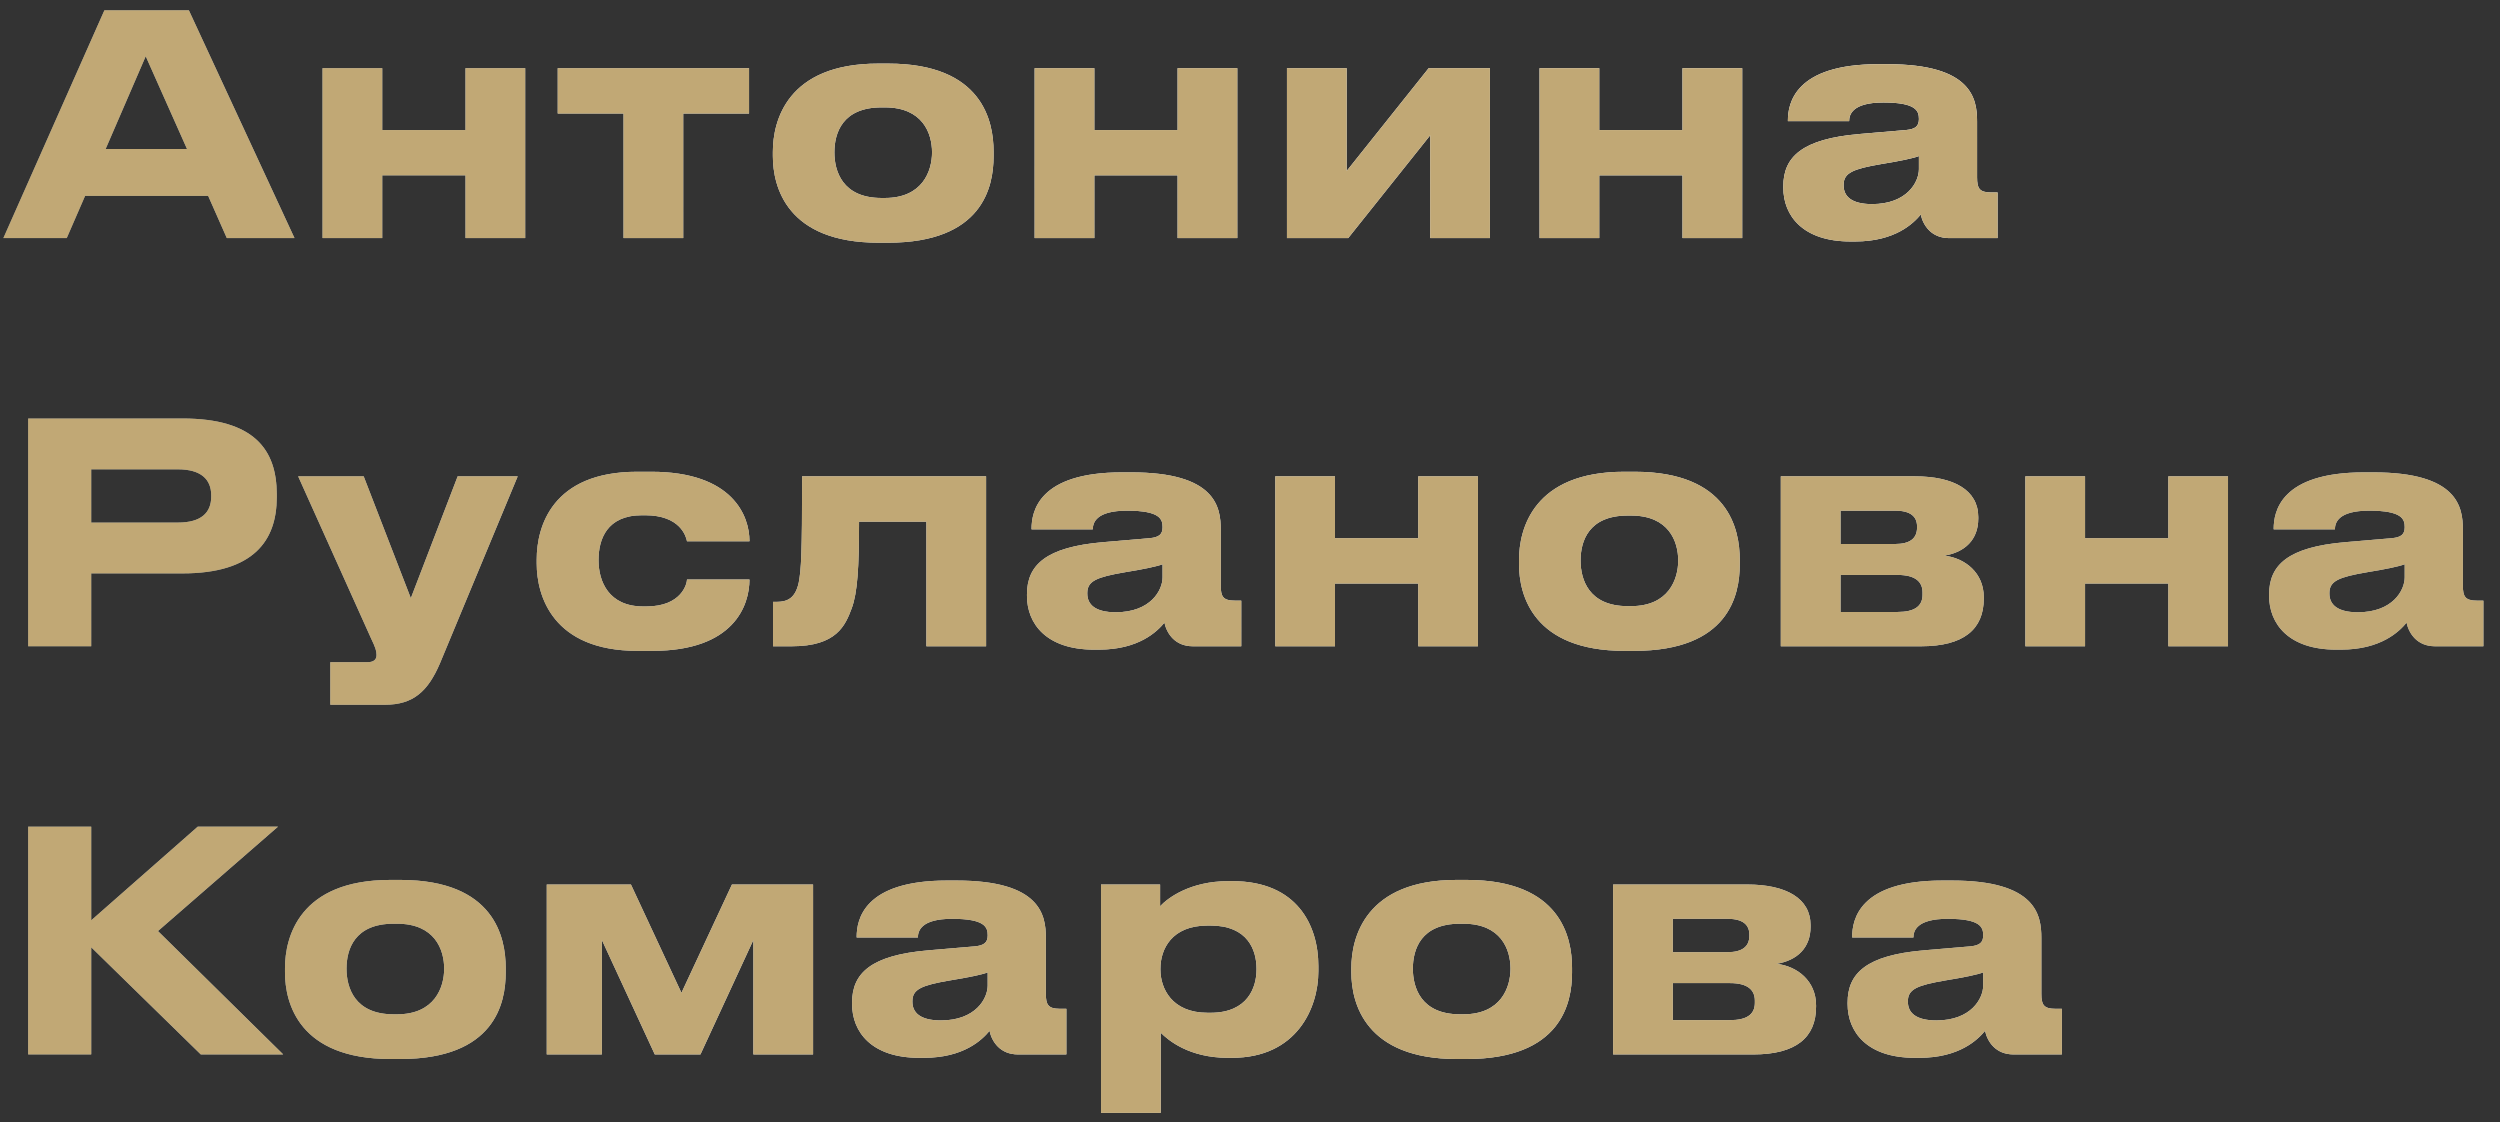 <svg width="147" height="66" viewBox="0 0 147 66" fill="none" xmlns="http://www.w3.org/2000/svg">
<rect x="0" y="0" width="147" height="66" fill="#333333" stroke="none"/>
<path d="M10.998 8.762L8.568 3.308L6.21 8.762H10.998ZM13.338 14L12.24 11.516H5.004L3.924 14H0.198L6.138 0.608H11.106L17.316 14H13.338ZM22.476 14H18.966V4.01H22.476V7.646H27.372V4.01H30.882V14H27.372V10.31H22.476V14ZM36.664 14V6.674H32.794V4.01H44.044V6.674H40.174V14H36.664ZM52.212 14.27H51.654C46.272 14.27 45.444 10.994 45.444 9.176V8.924C45.444 7.124 46.272 3.74 51.636 3.74H52.23C57.774 3.74 58.422 7.142 58.422 8.906V9.194C58.422 10.994 57.774 14.27 52.212 14.27ZM51.834 11.642H52.032C54.246 11.642 54.804 10.058 54.804 8.96C54.804 7.826 54.246 6.314 52.032 6.314H51.834C49.53 6.314 49.062 7.826 49.062 8.96C49.062 10.058 49.53 11.642 51.834 11.642ZM64.347 14H60.837V4.01H64.347V7.646H69.243V4.01H72.753V14H69.243V10.31H64.347V14ZM84.097 7.952L79.273 14H75.673V4.01H79.183V10.058L84.007 4.01H87.607V14H84.097V7.952ZM94.036 14H90.526V4.01H94.036V7.646H98.932V4.01H102.442V14H98.932V10.31H94.036V14ZM110.078 12.002C112.13 12.002 112.832 10.706 112.832 9.95V9.176C112.526 9.302 111.644 9.482 110.636 9.644C108.944 9.932 108.404 10.166 108.404 10.868V10.904C108.404 11.534 108.854 12.002 110.078 12.002ZM112.94 12.614C112.508 13.136 111.428 14.198 109.088 14.198H108.8C106.01 14.198 104.858 12.686 104.858 11.03V10.958C104.858 9.23 105.956 8.168 109.34 7.88L112.076 7.646C112.634 7.592 112.832 7.412 112.832 6.998C112.832 6.53 112.688 6.026 110.744 6.026C108.908 6.026 108.728 6.746 108.728 7.124H105.128V7.088C105.128 6.098 105.524 3.776 110.438 3.776H110.996C115.946 3.776 116.252 5.81 116.252 7.142V10.436C116.252 11.066 116.378 11.318 117.08 11.318H117.458V14H114.614C113.57 14 113.084 13.262 112.94 12.614ZM10.728 33.716H5.364V38H1.656V24.608H10.728C14.958 24.608 16.272 26.462 16.272 29.054V29.252C16.272 31.79 14.904 33.716 10.728 33.716ZM5.364 27.596V30.728H10.458C11.826 30.728 12.42 30.152 12.42 29.198V29.126C12.42 28.19 11.826 27.596 10.458 27.596H5.364ZM19.423 41.438V38.936H21.619C21.961 38.936 22.141 38.792 22.141 38.522V38.504C22.141 38.288 22.087 38.09 21.817 37.532L17.533 28.01H21.385L24.157 35.174L26.911 28.01H30.439L25.867 39.008C25.165 40.646 24.301 41.438 22.645 41.438H19.423ZM40.396 34.076H44.068C44.068 35.588 43.168 38.27 38.362 38.27H37.48C32.494 38.27 31.558 35.03 31.558 33.14V32.888C31.558 30.998 32.44 27.74 37.462 27.74H38.29C43.114 27.74 44.068 30.368 44.068 31.808V31.826H40.396C40.342 31.538 40 30.296 37.93 30.296H37.75C35.68 30.296 35.194 31.718 35.194 32.924V32.942C35.194 34.184 35.788 35.66 37.822 35.66H38.002C40.09 35.66 40.396 34.31 40.396 34.076ZM54.472 38V30.674H50.512C50.512 33.356 50.422 34.85 50.08 35.768C49.702 36.776 49.198 38 46.552 38H45.454V35.39H45.67C46.3 35.39 46.768 35.174 46.966 34.256C47.11 33.482 47.164 32.636 47.164 28.01H57.982V38H54.472ZM65.606 36.002C67.658 36.002 68.36 34.706 68.36 33.95V33.176C68.054 33.302 67.172 33.482 66.164 33.644C64.472 33.932 63.932 34.166 63.932 34.868V34.904C63.932 35.534 64.382 36.002 65.606 36.002ZM68.468 36.614C68.036 37.136 66.956 38.198 64.616 38.198H64.328C61.538 38.198 60.386 36.686 60.386 35.03V34.958C60.386 33.23 61.484 32.168 64.868 31.88L67.604 31.646C68.162 31.592 68.36 31.412 68.36 30.998C68.36 30.53 68.216 30.026 66.272 30.026C64.436 30.026 64.256 30.746 64.256 31.124H60.656V31.088C60.656 30.098 61.052 27.776 65.966 27.776H66.524C71.474 27.776 71.78 29.81 71.78 31.142V34.436C71.78 35.066 71.906 35.318 72.608 35.318H72.986V38H70.142C69.098 38 68.612 37.262 68.468 36.614ZM78.497 38H74.987V28.01H78.497V31.646H83.393V28.01H86.903V38H83.393V34.31H78.497V38ZM96.087 38.27H95.529C90.147 38.27 89.319 34.994 89.319 33.176V32.924C89.319 31.124 90.147 27.74 95.511 27.74H96.105C101.649 27.74 102.297 31.142 102.297 32.906V33.194C102.297 34.994 101.649 38.27 96.087 38.27ZM95.709 35.642H95.907C98.121 35.642 98.679 34.058 98.679 32.96C98.679 31.826 98.121 30.314 95.907 30.314H95.709C93.405 30.314 92.937 31.826 92.937 32.96C92.937 34.058 93.405 35.642 95.709 35.642ZM112.956 38H104.712V28.01H112.596C114.882 28.01 116.322 28.82 116.322 30.404V30.494C116.322 31.736 115.53 32.474 114.324 32.672C115.548 32.816 116.646 33.68 116.646 35.12V35.192C116.646 37.01 115.458 38 112.956 38ZM108.222 31.988H111.444C112.29 31.988 112.722 31.664 112.722 31.034V30.944C112.722 30.368 112.326 30.026 111.444 30.026H108.222V31.988ZM108.222 35.984H111.588C112.524 35.984 113.046 35.678 113.046 34.976V34.832C113.046 34.202 112.614 33.806 111.588 33.806H108.222V35.984ZM122.601 38H119.091V28.01H122.601V31.646H127.497V28.01H131.007V38H127.497V34.31H122.601V38ZM138.643 36.002C140.695 36.002 141.397 34.706 141.397 33.95V33.176C141.091 33.302 140.209 33.482 139.201 33.644C137.509 33.932 136.969 34.166 136.969 34.868V34.904C136.969 35.534 137.419 36.002 138.643 36.002ZM141.505 36.614C141.073 37.136 139.993 38.198 137.653 38.198H137.365C134.575 38.198 133.423 36.686 133.423 35.03V34.958C133.423 33.23 134.521 32.168 137.905 31.88L140.641 31.646C141.199 31.592 141.397 31.412 141.397 30.998C141.397 30.53 141.253 30.026 139.309 30.026C137.473 30.026 137.293 30.746 137.293 31.124H133.693V31.088C133.693 30.098 134.089 27.776 139.003 27.776H139.561C144.511 27.776 144.817 29.81 144.817 31.142V34.436C144.817 35.066 144.943 35.318 145.645 35.318H146.023V38H143.179C142.135 38 141.649 37.262 141.505 36.614ZM11.808 62L5.364 55.7V62H1.656V48.608H5.364V54.116L11.628 48.608H16.344L9.288 54.746L16.65 62H11.808ZM23.525 62.27H22.967C17.585 62.27 16.757 58.994 16.757 57.176V56.924C16.757 55.124 17.585 51.74 22.949 51.74H23.543C29.087 51.74 29.735 55.142 29.735 56.906V57.194C29.735 58.994 29.087 62.27 23.525 62.27ZM23.147 59.642H23.345C25.559 59.642 26.117 58.058 26.117 56.96C26.117 55.826 25.559 54.314 23.345 54.314H23.147C20.843 54.314 20.375 55.826 20.375 56.96C20.375 58.058 20.843 59.642 23.147 59.642ZM35.389 55.268V62H32.149V52.01H37.099L40.069 58.382L43.039 52.01H47.809V62H44.299V55.268L41.185 62H38.503L35.389 55.268ZM55.322 60.002C57.374 60.002 58.076 58.706 58.076 57.95V57.176C57.77 57.302 56.888 57.482 55.88 57.644C54.188 57.932 53.648 58.166 53.648 58.868V58.904C53.648 59.534 54.098 60.002 55.322 60.002ZM58.184 60.614C57.752 61.136 56.672 62.198 54.332 62.198H54.044C51.254 62.198 50.102 60.686 50.102 59.03V58.958C50.102 57.23 51.2 56.168 54.584 55.88L57.32 55.646C57.878 55.592 58.076 55.412 58.076 54.998C58.076 54.53 57.932 54.026 55.988 54.026C54.152 54.026 53.972 54.746 53.972 55.124H50.372V55.088C50.372 54.098 50.768 51.776 55.682 51.776H56.24C61.19 51.776 61.496 53.81 61.496 55.142V58.436C61.496 59.066 61.622 59.318 62.324 59.318H62.702V62H59.858C58.814 62 58.328 61.262 58.184 60.614ZM73.884 57.014V56.96C73.884 55.88 73.38 54.422 71.184 54.422H71.004C68.898 54.422 68.232 55.808 68.232 56.96V57.014C68.232 58.112 68.898 59.552 71.004 59.552H71.184C73.38 59.552 73.884 58.04 73.884 57.014ZM64.74 65.438V52.01H68.214V53.288C68.646 52.82 69.96 51.812 72.228 51.812H72.462C76.278 51.812 77.52 54.422 77.52 56.798V57.104C77.52 59.282 76.242 62.198 72.444 62.198H72.192C69.906 62.198 68.682 61.154 68.25 60.722V65.438H64.74ZM86.226 62.27H85.668C80.286 62.27 79.458 58.994 79.458 57.176V56.924C79.458 55.124 80.286 51.74 85.65 51.74H86.244C91.788 51.74 92.436 55.142 92.436 56.906V57.194C92.436 58.994 91.788 62.27 86.226 62.27ZM85.848 59.642H86.046C88.26 59.642 88.818 58.058 88.818 56.96C88.818 55.826 88.26 54.314 86.046 54.314H85.848C83.544 54.314 83.076 55.826 83.076 56.96C83.076 58.058 83.544 59.642 85.848 59.642ZM103.095 62H94.851V52.01H102.735C105.021 52.01 106.461 52.82 106.461 54.404V54.494C106.461 55.736 105.669 56.474 104.463 56.672C105.687 56.816 106.785 57.68 106.785 59.12V59.192C106.785 61.01 105.597 62 103.095 62ZM98.361 55.988H101.583C102.429 55.988 102.861 55.664 102.861 55.034V54.944C102.861 54.368 102.465 54.026 101.583 54.026H98.361V55.988ZM98.361 59.984H101.727C102.663 59.984 103.185 59.678 103.185 58.976V58.832C103.185 58.202 102.753 57.806 101.727 57.806H98.361V59.984ZM113.858 60.002C115.91 60.002 116.612 58.706 116.612 57.95V57.176C116.306 57.302 115.424 57.482 114.416 57.644C112.724 57.932 112.184 58.166 112.184 58.868V58.904C112.184 59.534 112.634 60.002 113.858 60.002ZM116.72 60.614C116.288 61.136 115.208 62.198 112.868 62.198H112.58C109.79 62.198 108.638 60.686 108.638 59.03V58.958C108.638 57.23 109.736 56.168 113.12 55.88L115.856 55.646C116.414 55.592 116.612 55.412 116.612 54.998C116.612 54.53 116.468 54.026 114.524 54.026C112.688 54.026 112.508 54.746 112.508 55.124H108.908V55.088C108.908 54.098 109.304 51.776 114.218 51.776H114.776C119.726 51.776 120.032 53.81 120.032 55.142V58.436C120.032 59.066 120.158 59.318 120.86 59.318H121.238V62H118.394C117.35 62 116.864 61.262 116.72 60.614Z" fill="url(#paint0_linear_2018_1457)"/>
<path d="M10.998 8.762L8.568 3.308L6.21 8.762H10.998ZM13.338 14L12.24 11.516H5.004L3.924 14H0.198L6.138 0.608H11.106L17.316 14H13.338ZM22.476 14H18.966V4.01H22.476V7.646H27.372V4.01H30.882V14H27.372V10.31H22.476V14ZM36.664 14V6.674H32.794V4.01H44.044V6.674H40.174V14H36.664ZM52.212 14.27H51.654C46.272 14.27 45.444 10.994 45.444 9.176V8.924C45.444 7.124 46.272 3.74 51.636 3.74H52.23C57.774 3.74 58.422 7.142 58.422 8.906V9.194C58.422 10.994 57.774 14.27 52.212 14.27ZM51.834 11.642H52.032C54.246 11.642 54.804 10.058 54.804 8.96C54.804 7.826 54.246 6.314 52.032 6.314H51.834C49.53 6.314 49.062 7.826 49.062 8.96C49.062 10.058 49.53 11.642 51.834 11.642ZM64.347 14H60.837V4.01H64.347V7.646H69.243V4.01H72.753V14H69.243V10.31H64.347V14ZM84.097 7.952L79.273 14H75.673V4.01H79.183V10.058L84.007 4.01H87.607V14H84.097V7.952ZM94.036 14H90.526V4.01H94.036V7.646H98.932V4.01H102.442V14H98.932V10.31H94.036V14ZM110.078 12.002C112.13 12.002 112.832 10.706 112.832 9.95V9.176C112.526 9.302 111.644 9.482 110.636 9.644C108.944 9.932 108.404 10.166 108.404 10.868V10.904C108.404 11.534 108.854 12.002 110.078 12.002ZM112.94 12.614C112.508 13.136 111.428 14.198 109.088 14.198H108.8C106.01 14.198 104.858 12.686 104.858 11.03V10.958C104.858 9.23 105.956 8.168 109.34 7.88L112.076 7.646C112.634 7.592 112.832 7.412 112.832 6.998C112.832 6.53 112.688 6.026 110.744 6.026C108.908 6.026 108.728 6.746 108.728 7.124H105.128V7.088C105.128 6.098 105.524 3.776 110.438 3.776H110.996C115.946 3.776 116.252 5.81 116.252 7.142V10.436C116.252 11.066 116.378 11.318 117.08 11.318H117.458V14H114.614C113.57 14 113.084 13.262 112.94 12.614ZM10.728 33.716H5.364V38H1.656V24.608H10.728C14.958 24.608 16.272 26.462 16.272 29.054V29.252C16.272 31.79 14.904 33.716 10.728 33.716ZM5.364 27.596V30.728H10.458C11.826 30.728 12.42 30.152 12.42 29.198V29.126C12.42 28.19 11.826 27.596 10.458 27.596H5.364ZM19.423 41.438V38.936H21.619C21.961 38.936 22.141 38.792 22.141 38.522V38.504C22.141 38.288 22.087 38.09 21.817 37.532L17.533 28.01H21.385L24.157 35.174L26.911 28.01H30.439L25.867 39.008C25.165 40.646 24.301 41.438 22.645 41.438H19.423ZM40.396 34.076H44.068C44.068 35.588 43.168 38.27 38.362 38.27H37.48C32.494 38.27 31.558 35.03 31.558 33.14V32.888C31.558 30.998 32.44 27.74 37.462 27.74H38.29C43.114 27.74 44.068 30.368 44.068 31.808V31.826H40.396C40.342 31.538 40 30.296 37.93 30.296H37.75C35.68 30.296 35.194 31.718 35.194 32.924V32.942C35.194 34.184 35.788 35.66 37.822 35.66H38.002C40.09 35.66 40.396 34.31 40.396 34.076ZM54.472 38V30.674H50.512C50.512 33.356 50.422 34.85 50.08 35.768C49.702 36.776 49.198 38 46.552 38H45.454V35.39H45.67C46.3 35.39 46.768 35.174 46.966 34.256C47.11 33.482 47.164 32.636 47.164 28.01H57.982V38H54.472ZM65.606 36.002C67.658 36.002 68.36 34.706 68.36 33.95V33.176C68.054 33.302 67.172 33.482 66.164 33.644C64.472 33.932 63.932 34.166 63.932 34.868V34.904C63.932 35.534 64.382 36.002 65.606 36.002ZM68.468 36.614C68.036 37.136 66.956 38.198 64.616 38.198H64.328C61.538 38.198 60.386 36.686 60.386 35.03V34.958C60.386 33.23 61.484 32.168 64.868 31.88L67.604 31.646C68.162 31.592 68.36 31.412 68.36 30.998C68.36 30.53 68.216 30.026 66.272 30.026C64.436 30.026 64.256 30.746 64.256 31.124H60.656V31.088C60.656 30.098 61.052 27.776 65.966 27.776H66.524C71.474 27.776 71.78 29.81 71.78 31.142V34.436C71.78 35.066 71.906 35.318 72.608 35.318H72.986V38H70.142C69.098 38 68.612 37.262 68.468 36.614ZM78.497 38H74.987V28.01H78.497V31.646H83.393V28.01H86.903V38H83.393V34.31H78.497V38ZM96.087 38.27H95.529C90.147 38.27 89.319 34.994 89.319 33.176V32.924C89.319 31.124 90.147 27.74 95.511 27.74H96.105C101.649 27.74 102.297 31.142 102.297 32.906V33.194C102.297 34.994 101.649 38.27 96.087 38.27ZM95.709 35.642H95.907C98.121 35.642 98.679 34.058 98.679 32.96C98.679 31.826 98.121 30.314 95.907 30.314H95.709C93.405 30.314 92.937 31.826 92.937 32.96C92.937 34.058 93.405 35.642 95.709 35.642ZM112.956 38H104.712V28.01H112.596C114.882 28.01 116.322 28.82 116.322 30.404V30.494C116.322 31.736 115.53 32.474 114.324 32.672C115.548 32.816 116.646 33.68 116.646 35.12V35.192C116.646 37.01 115.458 38 112.956 38ZM108.222 31.988H111.444C112.29 31.988 112.722 31.664 112.722 31.034V30.944C112.722 30.368 112.326 30.026 111.444 30.026H108.222V31.988ZM108.222 35.984H111.588C112.524 35.984 113.046 35.678 113.046 34.976V34.832C113.046 34.202 112.614 33.806 111.588 33.806H108.222V35.984ZM122.601 38H119.091V28.01H122.601V31.646H127.497V28.01H131.007V38H127.497V34.31H122.601V38ZM138.643 36.002C140.695 36.002 141.397 34.706 141.397 33.95V33.176C141.091 33.302 140.209 33.482 139.201 33.644C137.509 33.932 136.969 34.166 136.969 34.868V34.904C136.969 35.534 137.419 36.002 138.643 36.002ZM141.505 36.614C141.073 37.136 139.993 38.198 137.653 38.198H137.365C134.575 38.198 133.423 36.686 133.423 35.03V34.958C133.423 33.23 134.521 32.168 137.905 31.88L140.641 31.646C141.199 31.592 141.397 31.412 141.397 30.998C141.397 30.53 141.253 30.026 139.309 30.026C137.473 30.026 137.293 30.746 137.293 31.124H133.693V31.088C133.693 30.098 134.089 27.776 139.003 27.776H139.561C144.511 27.776 144.817 29.81 144.817 31.142V34.436C144.817 35.066 144.943 35.318 145.645 35.318H146.023V38H143.179C142.135 38 141.649 37.262 141.505 36.614ZM11.808 62L5.364 55.7V62H1.656V48.608H5.364V54.116L11.628 48.608H16.344L9.288 54.746L16.65 62H11.808ZM23.525 62.27H22.967C17.585 62.27 16.757 58.994 16.757 57.176V56.924C16.757 55.124 17.585 51.74 22.949 51.74H23.543C29.087 51.74 29.735 55.142 29.735 56.906V57.194C29.735 58.994 29.087 62.27 23.525 62.27ZM23.147 59.642H23.345C25.559 59.642 26.117 58.058 26.117 56.96C26.117 55.826 25.559 54.314 23.345 54.314H23.147C20.843 54.314 20.375 55.826 20.375 56.96C20.375 58.058 20.843 59.642 23.147 59.642ZM35.389 55.268V62H32.149V52.01H37.099L40.069 58.382L43.039 52.01H47.809V62H44.299V55.268L41.185 62H38.503L35.389 55.268ZM55.322 60.002C57.374 60.002 58.076 58.706 58.076 57.95V57.176C57.77 57.302 56.888 57.482 55.88 57.644C54.188 57.932 53.648 58.166 53.648 58.868V58.904C53.648 59.534 54.098 60.002 55.322 60.002ZM58.184 60.614C57.752 61.136 56.672 62.198 54.332 62.198H54.044C51.254 62.198 50.102 60.686 50.102 59.03V58.958C50.102 57.23 51.2 56.168 54.584 55.88L57.32 55.646C57.878 55.592 58.076 55.412 58.076 54.998C58.076 54.53 57.932 54.026 55.988 54.026C54.152 54.026 53.972 54.746 53.972 55.124H50.372V55.088C50.372 54.098 50.768 51.776 55.682 51.776H56.24C61.19 51.776 61.496 53.81 61.496 55.142V58.436C61.496 59.066 61.622 59.318 62.324 59.318H62.702V62H59.858C58.814 62 58.328 61.262 58.184 60.614ZM73.884 57.014V56.96C73.884 55.88 73.38 54.422 71.184 54.422H71.004C68.898 54.422 68.232 55.808 68.232 56.96V57.014C68.232 58.112 68.898 59.552 71.004 59.552H71.184C73.38 59.552 73.884 58.04 73.884 57.014ZM64.74 65.438V52.01H68.214V53.288C68.646 52.82 69.96 51.812 72.228 51.812H72.462C76.278 51.812 77.52 54.422 77.52 56.798V57.104C77.52 59.282 76.242 62.198 72.444 62.198H72.192C69.906 62.198 68.682 61.154 68.25 60.722V65.438H64.74ZM86.226 62.27H85.668C80.286 62.27 79.458 58.994 79.458 57.176V56.924C79.458 55.124 80.286 51.74 85.65 51.74H86.244C91.788 51.74 92.436 55.142 92.436 56.906V57.194C92.436 58.994 91.788 62.27 86.226 62.27ZM85.848 59.642H86.046C88.26 59.642 88.818 58.058 88.818 56.96C88.818 55.826 88.26 54.314 86.046 54.314H85.848C83.544 54.314 83.076 55.826 83.076 56.96C83.076 58.058 83.544 59.642 85.848 59.642ZM103.095 62H94.851V52.01H102.735C105.021 52.01 106.461 52.82 106.461 54.404V54.494C106.461 55.736 105.669 56.474 104.463 56.672C105.687 56.816 106.785 57.68 106.785 59.12V59.192C106.785 61.01 105.597 62 103.095 62ZM98.361 55.988H101.583C102.429 55.988 102.861 55.664 102.861 55.034V54.944C102.861 54.368 102.465 54.026 101.583 54.026H98.361V55.988ZM98.361 59.984H101.727C102.663 59.984 103.185 59.678 103.185 58.976V58.832C103.185 58.202 102.753 57.806 101.727 57.806H98.361V59.984ZM113.858 60.002C115.91 60.002 116.612 58.706 116.612 57.95V57.176C116.306 57.302 115.424 57.482 114.416 57.644C112.724 57.932 112.184 58.166 112.184 58.868V58.904C112.184 59.534 112.634 60.002 113.858 60.002ZM116.72 60.614C116.288 61.136 115.208 62.198 112.868 62.198H112.58C109.79 62.198 108.638 60.686 108.638 59.03V58.958C108.638 57.23 109.736 56.168 113.12 55.88L115.856 55.646C116.414 55.592 116.612 55.412 116.612 54.998C116.612 54.53 116.468 54.026 114.524 54.026C112.688 54.026 112.508 54.746 112.508 55.124H108.908V55.088C108.908 54.098 109.304 51.776 114.218 51.776H114.776C119.726 51.776 120.032 53.81 120.032 55.142V58.436C120.032 59.066 120.158 59.318 120.86 59.318H121.238V62H118.394C117.35 62 116.864 61.262 116.72 60.614Z" fill="url(#paint1_radial_2018_1457)" style="mix-blend-mode:overlay"/>
<path d="M10.998 8.762L8.568 3.308L6.21 8.762H10.998ZM13.338 14L12.24 11.516H5.004L3.924 14H0.198L6.138 0.608H11.106L17.316 14H13.338ZM22.476 14H18.966V4.01H22.476V7.646H27.372V4.01H30.882V14H27.372V10.31H22.476V14ZM36.664 14V6.674H32.794V4.01H44.044V6.674H40.174V14H36.664ZM52.212 14.27H51.654C46.272 14.27 45.444 10.994 45.444 9.176V8.924C45.444 7.124 46.272 3.74 51.636 3.74H52.23C57.774 3.74 58.422 7.142 58.422 8.906V9.194C58.422 10.994 57.774 14.27 52.212 14.27ZM51.834 11.642H52.032C54.246 11.642 54.804 10.058 54.804 8.96C54.804 7.826 54.246 6.314 52.032 6.314H51.834C49.53 6.314 49.062 7.826 49.062 8.96C49.062 10.058 49.53 11.642 51.834 11.642ZM64.347 14H60.837V4.01H64.347V7.646H69.243V4.01H72.753V14H69.243V10.31H64.347V14ZM84.097 7.952L79.273 14H75.673V4.01H79.183V10.058L84.007 4.01H87.607V14H84.097V7.952ZM94.036 14H90.526V4.01H94.036V7.646H98.932V4.01H102.442V14H98.932V10.31H94.036V14ZM110.078 12.002C112.13 12.002 112.832 10.706 112.832 9.95V9.176C112.526 9.302 111.644 9.482 110.636 9.644C108.944 9.932 108.404 10.166 108.404 10.868V10.904C108.404 11.534 108.854 12.002 110.078 12.002ZM112.94 12.614C112.508 13.136 111.428 14.198 109.088 14.198H108.8C106.01 14.198 104.858 12.686 104.858 11.03V10.958C104.858 9.23 105.956 8.168 109.34 7.88L112.076 7.646C112.634 7.592 112.832 7.412 112.832 6.998C112.832 6.53 112.688 6.026 110.744 6.026C108.908 6.026 108.728 6.746 108.728 7.124H105.128V7.088C105.128 6.098 105.524 3.776 110.438 3.776H110.996C115.946 3.776 116.252 5.81 116.252 7.142V10.436C116.252 11.066 116.378 11.318 117.08 11.318H117.458V14H114.614C113.57 14 113.084 13.262 112.94 12.614ZM10.728 33.716H5.364V38H1.656V24.608H10.728C14.958 24.608 16.272 26.462 16.272 29.054V29.252C16.272 31.79 14.904 33.716 10.728 33.716ZM5.364 27.596V30.728H10.458C11.826 30.728 12.42 30.152 12.42 29.198V29.126C12.42 28.19 11.826 27.596 10.458 27.596H5.364ZM19.423 41.438V38.936H21.619C21.961 38.936 22.141 38.792 22.141 38.522V38.504C22.141 38.288 22.087 38.09 21.817 37.532L17.533 28.01H21.385L24.157 35.174L26.911 28.01H30.439L25.867 39.008C25.165 40.646 24.301 41.438 22.645 41.438H19.423ZM40.396 34.076H44.068C44.068 35.588 43.168 38.27 38.362 38.27H37.48C32.494 38.27 31.558 35.03 31.558 33.14V32.888C31.558 30.998 32.44 27.74 37.462 27.74H38.29C43.114 27.74 44.068 30.368 44.068 31.808V31.826H40.396C40.342 31.538 40 30.296 37.93 30.296H37.75C35.68 30.296 35.194 31.718 35.194 32.924V32.942C35.194 34.184 35.788 35.66 37.822 35.66H38.002C40.09 35.66 40.396 34.31 40.396 34.076ZM54.472 38V30.674H50.512C50.512 33.356 50.422 34.85 50.08 35.768C49.702 36.776 49.198 38 46.552 38H45.454V35.39H45.67C46.3 35.39 46.768 35.174 46.966 34.256C47.11 33.482 47.164 32.636 47.164 28.01H57.982V38H54.472ZM65.606 36.002C67.658 36.002 68.36 34.706 68.36 33.95V33.176C68.054 33.302 67.172 33.482 66.164 33.644C64.472 33.932 63.932 34.166 63.932 34.868V34.904C63.932 35.534 64.382 36.002 65.606 36.002ZM68.468 36.614C68.036 37.136 66.956 38.198 64.616 38.198H64.328C61.538 38.198 60.386 36.686 60.386 35.03V34.958C60.386 33.23 61.484 32.168 64.868 31.88L67.604 31.646C68.162 31.592 68.36 31.412 68.36 30.998C68.36 30.53 68.216 30.026 66.272 30.026C64.436 30.026 64.256 30.746 64.256 31.124H60.656V31.088C60.656 30.098 61.052 27.776 65.966 27.776H66.524C71.474 27.776 71.78 29.81 71.78 31.142V34.436C71.78 35.066 71.906 35.318 72.608 35.318H72.986V38H70.142C69.098 38 68.612 37.262 68.468 36.614ZM78.497 38H74.987V28.01H78.497V31.646H83.393V28.01H86.903V38H83.393V34.31H78.497V38ZM96.087 38.27H95.529C90.147 38.27 89.319 34.994 89.319 33.176V32.924C89.319 31.124 90.147 27.74 95.511 27.74H96.105C101.649 27.74 102.297 31.142 102.297 32.906V33.194C102.297 34.994 101.649 38.27 96.087 38.27ZM95.709 35.642H95.907C98.121 35.642 98.679 34.058 98.679 32.96C98.679 31.826 98.121 30.314 95.907 30.314H95.709C93.405 30.314 92.937 31.826 92.937 32.96C92.937 34.058 93.405 35.642 95.709 35.642ZM112.956 38H104.712V28.01H112.596C114.882 28.01 116.322 28.82 116.322 30.404V30.494C116.322 31.736 115.53 32.474 114.324 32.672C115.548 32.816 116.646 33.68 116.646 35.12V35.192C116.646 37.01 115.458 38 112.956 38ZM108.222 31.988H111.444C112.29 31.988 112.722 31.664 112.722 31.034V30.944C112.722 30.368 112.326 30.026 111.444 30.026H108.222V31.988ZM108.222 35.984H111.588C112.524 35.984 113.046 35.678 113.046 34.976V34.832C113.046 34.202 112.614 33.806 111.588 33.806H108.222V35.984ZM122.601 38H119.091V28.01H122.601V31.646H127.497V28.01H131.007V38H127.497V34.31H122.601V38ZM138.643 36.002C140.695 36.002 141.397 34.706 141.397 33.95V33.176C141.091 33.302 140.209 33.482 139.201 33.644C137.509 33.932 136.969 34.166 136.969 34.868V34.904C136.969 35.534 137.419 36.002 138.643 36.002ZM141.505 36.614C141.073 37.136 139.993 38.198 137.653 38.198H137.365C134.575 38.198 133.423 36.686 133.423 35.03V34.958C133.423 33.23 134.521 32.168 137.905 31.88L140.641 31.646C141.199 31.592 141.397 31.412 141.397 30.998C141.397 30.53 141.253 30.026 139.309 30.026C137.473 30.026 137.293 30.746 137.293 31.124H133.693V31.088C133.693 30.098 134.089 27.776 139.003 27.776H139.561C144.511 27.776 144.817 29.81 144.817 31.142V34.436C144.817 35.066 144.943 35.318 145.645 35.318H146.023V38H143.179C142.135 38 141.649 37.262 141.505 36.614ZM11.808 62L5.364 55.7V62H1.656V48.608H5.364V54.116L11.628 48.608H16.344L9.288 54.746L16.65 62H11.808ZM23.525 62.27H22.967C17.585 62.27 16.757 58.994 16.757 57.176V56.924C16.757 55.124 17.585 51.74 22.949 51.74H23.543C29.087 51.74 29.735 55.142 29.735 56.906V57.194C29.735 58.994 29.087 62.27 23.525 62.27ZM23.147 59.642H23.345C25.559 59.642 26.117 58.058 26.117 56.96C26.117 55.826 25.559 54.314 23.345 54.314H23.147C20.843 54.314 20.375 55.826 20.375 56.96C20.375 58.058 20.843 59.642 23.147 59.642ZM35.389 55.268V62H32.149V52.01H37.099L40.069 58.382L43.039 52.01H47.809V62H44.299V55.268L41.185 62H38.503L35.389 55.268ZM55.322 60.002C57.374 60.002 58.076 58.706 58.076 57.95V57.176C57.77 57.302 56.888 57.482 55.88 57.644C54.188 57.932 53.648 58.166 53.648 58.868V58.904C53.648 59.534 54.098 60.002 55.322 60.002ZM58.184 60.614C57.752 61.136 56.672 62.198 54.332 62.198H54.044C51.254 62.198 50.102 60.686 50.102 59.03V58.958C50.102 57.23 51.2 56.168 54.584 55.88L57.32 55.646C57.878 55.592 58.076 55.412 58.076 54.998C58.076 54.53 57.932 54.026 55.988 54.026C54.152 54.026 53.972 54.746 53.972 55.124H50.372V55.088C50.372 54.098 50.768 51.776 55.682 51.776H56.24C61.19 51.776 61.496 53.81 61.496 55.142V58.436C61.496 59.066 61.622 59.318 62.324 59.318H62.702V62H59.858C58.814 62 58.328 61.262 58.184 60.614ZM73.884 57.014V56.96C73.884 55.88 73.38 54.422 71.184 54.422H71.004C68.898 54.422 68.232 55.808 68.232 56.96V57.014C68.232 58.112 68.898 59.552 71.004 59.552H71.184C73.38 59.552 73.884 58.04 73.884 57.014ZM64.74 65.438V52.01H68.214V53.288C68.646 52.82 69.96 51.812 72.228 51.812H72.462C76.278 51.812 77.52 54.422 77.52 56.798V57.104C77.52 59.282 76.242 62.198 72.444 62.198H72.192C69.906 62.198 68.682 61.154 68.25 60.722V65.438H64.74ZM86.226 62.27H85.668C80.286 62.27 79.458 58.994 79.458 57.176V56.924C79.458 55.124 80.286 51.74 85.65 51.74H86.244C91.788 51.74 92.436 55.142 92.436 56.906V57.194C92.436 58.994 91.788 62.27 86.226 62.27ZM85.848 59.642H86.046C88.26 59.642 88.818 58.058 88.818 56.96C88.818 55.826 88.26 54.314 86.046 54.314H85.848C83.544 54.314 83.076 55.826 83.076 56.96C83.076 58.058 83.544 59.642 85.848 59.642ZM103.095 62H94.851V52.01H102.735C105.021 52.01 106.461 52.82 106.461 54.404V54.494C106.461 55.736 105.669 56.474 104.463 56.672C105.687 56.816 106.785 57.68 106.785 59.12V59.192C106.785 61.01 105.597 62 103.095 62ZM98.361 55.988H101.583C102.429 55.988 102.861 55.664 102.861 55.034V54.944C102.861 54.368 102.465 54.026 101.583 54.026H98.361V55.988ZM98.361 59.984H101.727C102.663 59.984 103.185 59.678 103.185 58.976V58.832C103.185 58.202 102.753 57.806 101.727 57.806H98.361V59.984ZM113.858 60.002C115.91 60.002 116.612 58.706 116.612 57.95V57.176C116.306 57.302 115.424 57.482 114.416 57.644C112.724 57.932 112.184 58.166 112.184 58.868V58.904C112.184 59.534 112.634 60.002 113.858 60.002ZM116.72 60.614C116.288 61.136 115.208 62.198 112.868 62.198H112.58C109.79 62.198 108.638 60.686 108.638 59.03V58.958C108.638 57.23 109.736 56.168 113.12 55.88L115.856 55.646C116.414 55.592 116.612 55.412 116.612 54.998C116.612 54.53 116.468 54.026 114.524 54.026C112.688 54.026 112.508 54.746 112.508 55.124H108.908V55.088C108.908 54.098 109.304 51.776 114.218 51.776H114.776C119.726 51.776 120.032 53.81 120.032 55.142V58.436C120.032 59.066 120.158 59.318 120.86 59.318H121.238V62H118.394C117.35 62 116.864 61.262 116.72 60.614Z" fill="url(#paint2_radial_2018_1457)"/>
<path d="M10.998 8.762L8.568 3.308L6.21 8.762H10.998ZM13.338 14L12.24 11.516H5.004L3.924 14H0.198L6.138 0.608H11.106L17.316 14H13.338ZM22.476 14H18.966V4.01H22.476V7.646H27.372V4.01H30.882V14H27.372V10.31H22.476V14ZM36.664 14V6.674H32.794V4.01H44.044V6.674H40.174V14H36.664ZM52.212 14.27H51.654C46.272 14.27 45.444 10.994 45.444 9.176V8.924C45.444 7.124 46.272 3.74 51.636 3.74H52.23C57.774 3.74 58.422 7.142 58.422 8.906V9.194C58.422 10.994 57.774 14.27 52.212 14.27ZM51.834 11.642H52.032C54.246 11.642 54.804 10.058 54.804 8.96C54.804 7.826 54.246 6.314 52.032 6.314H51.834C49.53 6.314 49.062 7.826 49.062 8.96C49.062 10.058 49.53 11.642 51.834 11.642ZM64.347 14H60.837V4.01H64.347V7.646H69.243V4.01H72.753V14H69.243V10.31H64.347V14ZM84.097 7.952L79.273 14H75.673V4.01H79.183V10.058L84.007 4.01H87.607V14H84.097V7.952ZM94.036 14H90.526V4.01H94.036V7.646H98.932V4.01H102.442V14H98.932V10.31H94.036V14ZM110.078 12.002C112.13 12.002 112.832 10.706 112.832 9.95V9.176C112.526 9.302 111.644 9.482 110.636 9.644C108.944 9.932 108.404 10.166 108.404 10.868V10.904C108.404 11.534 108.854 12.002 110.078 12.002ZM112.94 12.614C112.508 13.136 111.428 14.198 109.088 14.198H108.8C106.01 14.198 104.858 12.686 104.858 11.03V10.958C104.858 9.23 105.956 8.168 109.34 7.88L112.076 7.646C112.634 7.592 112.832 7.412 112.832 6.998C112.832 6.53 112.688 6.026 110.744 6.026C108.908 6.026 108.728 6.746 108.728 7.124H105.128V7.088C105.128 6.098 105.524 3.776 110.438 3.776H110.996C115.946 3.776 116.252 5.81 116.252 7.142V10.436C116.252 11.066 116.378 11.318 117.08 11.318H117.458V14H114.614C113.57 14 113.084 13.262 112.94 12.614ZM10.728 33.716H5.364V38H1.656V24.608H10.728C14.958 24.608 16.272 26.462 16.272 29.054V29.252C16.272 31.79 14.904 33.716 10.728 33.716ZM5.364 27.596V30.728H10.458C11.826 30.728 12.42 30.152 12.42 29.198V29.126C12.42 28.19 11.826 27.596 10.458 27.596H5.364ZM19.423 41.438V38.936H21.619C21.961 38.936 22.141 38.792 22.141 38.522V38.504C22.141 38.288 22.087 38.09 21.817 37.532L17.533 28.01H21.385L24.157 35.174L26.911 28.01H30.439L25.867 39.008C25.165 40.646 24.301 41.438 22.645 41.438H19.423ZM40.396 34.076H44.068C44.068 35.588 43.168 38.27 38.362 38.27H37.48C32.494 38.27 31.558 35.03 31.558 33.14V32.888C31.558 30.998 32.44 27.74 37.462 27.74H38.29C43.114 27.74 44.068 30.368 44.068 31.808V31.826H40.396C40.342 31.538 40 30.296 37.93 30.296H37.75C35.68 30.296 35.194 31.718 35.194 32.924V32.942C35.194 34.184 35.788 35.66 37.822 35.66H38.002C40.09 35.66 40.396 34.31 40.396 34.076ZM54.472 38V30.674H50.512C50.512 33.356 50.422 34.85 50.08 35.768C49.702 36.776 49.198 38 46.552 38H45.454V35.39H45.67C46.3 35.39 46.768 35.174 46.966 34.256C47.11 33.482 47.164 32.636 47.164 28.01H57.982V38H54.472ZM65.606 36.002C67.658 36.002 68.36 34.706 68.36 33.95V33.176C68.054 33.302 67.172 33.482 66.164 33.644C64.472 33.932 63.932 34.166 63.932 34.868V34.904C63.932 35.534 64.382 36.002 65.606 36.002ZM68.468 36.614C68.036 37.136 66.956 38.198 64.616 38.198H64.328C61.538 38.198 60.386 36.686 60.386 35.03V34.958C60.386 33.23 61.484 32.168 64.868 31.88L67.604 31.646C68.162 31.592 68.36 31.412 68.36 30.998C68.36 30.53 68.216 30.026 66.272 30.026C64.436 30.026 64.256 30.746 64.256 31.124H60.656V31.088C60.656 30.098 61.052 27.776 65.966 27.776H66.524C71.474 27.776 71.78 29.81 71.78 31.142V34.436C71.78 35.066 71.906 35.318 72.608 35.318H72.986V38H70.142C69.098 38 68.612 37.262 68.468 36.614ZM78.497 38H74.987V28.01H78.497V31.646H83.393V28.01H86.903V38H83.393V34.31H78.497V38ZM96.087 38.27H95.529C90.147 38.27 89.319 34.994 89.319 33.176V32.924C89.319 31.124 90.147 27.74 95.511 27.74H96.105C101.649 27.74 102.297 31.142 102.297 32.906V33.194C102.297 34.994 101.649 38.27 96.087 38.27ZM95.709 35.642H95.907C98.121 35.642 98.679 34.058 98.679 32.96C98.679 31.826 98.121 30.314 95.907 30.314H95.709C93.405 30.314 92.937 31.826 92.937 32.96C92.937 34.058 93.405 35.642 95.709 35.642ZM112.956 38H104.712V28.01H112.596C114.882 28.01 116.322 28.82 116.322 30.404V30.494C116.322 31.736 115.53 32.474 114.324 32.672C115.548 32.816 116.646 33.68 116.646 35.12V35.192C116.646 37.01 115.458 38 112.956 38ZM108.222 31.988H111.444C112.29 31.988 112.722 31.664 112.722 31.034V30.944C112.722 30.368 112.326 30.026 111.444 30.026H108.222V31.988ZM108.222 35.984H111.588C112.524 35.984 113.046 35.678 113.046 34.976V34.832C113.046 34.202 112.614 33.806 111.588 33.806H108.222V35.984ZM122.601 38H119.091V28.01H122.601V31.646H127.497V28.01H131.007V38H127.497V34.31H122.601V38ZM138.643 36.002C140.695 36.002 141.397 34.706 141.397 33.95V33.176C141.091 33.302 140.209 33.482 139.201 33.644C137.509 33.932 136.969 34.166 136.969 34.868V34.904C136.969 35.534 137.419 36.002 138.643 36.002ZM141.505 36.614C141.073 37.136 139.993 38.198 137.653 38.198H137.365C134.575 38.198 133.423 36.686 133.423 35.03V34.958C133.423 33.23 134.521 32.168 137.905 31.88L140.641 31.646C141.199 31.592 141.397 31.412 141.397 30.998C141.397 30.53 141.253 30.026 139.309 30.026C137.473 30.026 137.293 30.746 137.293 31.124H133.693V31.088C133.693 30.098 134.089 27.776 139.003 27.776H139.561C144.511 27.776 144.817 29.81 144.817 31.142V34.436C144.817 35.066 144.943 35.318 145.645 35.318H146.023V38H143.179C142.135 38 141.649 37.262 141.505 36.614ZM11.808 62L5.364 55.7V62H1.656V48.608H5.364V54.116L11.628 48.608H16.344L9.288 54.746L16.65 62H11.808ZM23.525 62.27H22.967C17.585 62.27 16.757 58.994 16.757 57.176V56.924C16.757 55.124 17.585 51.74 22.949 51.74H23.543C29.087 51.74 29.735 55.142 29.735 56.906V57.194C29.735 58.994 29.087 62.27 23.525 62.27ZM23.147 59.642H23.345C25.559 59.642 26.117 58.058 26.117 56.96C26.117 55.826 25.559 54.314 23.345 54.314H23.147C20.843 54.314 20.375 55.826 20.375 56.96C20.375 58.058 20.843 59.642 23.147 59.642ZM35.389 55.268V62H32.149V52.01H37.099L40.069 58.382L43.039 52.01H47.809V62H44.299V55.268L41.185 62H38.503L35.389 55.268ZM55.322 60.002C57.374 60.002 58.076 58.706 58.076 57.95V57.176C57.77 57.302 56.888 57.482 55.88 57.644C54.188 57.932 53.648 58.166 53.648 58.868V58.904C53.648 59.534 54.098 60.002 55.322 60.002ZM58.184 60.614C57.752 61.136 56.672 62.198 54.332 62.198H54.044C51.254 62.198 50.102 60.686 50.102 59.03V58.958C50.102 57.23 51.2 56.168 54.584 55.88L57.32 55.646C57.878 55.592 58.076 55.412 58.076 54.998C58.076 54.53 57.932 54.026 55.988 54.026C54.152 54.026 53.972 54.746 53.972 55.124H50.372V55.088C50.372 54.098 50.768 51.776 55.682 51.776H56.24C61.19 51.776 61.496 53.81 61.496 55.142V58.436C61.496 59.066 61.622 59.318 62.324 59.318H62.702V62H59.858C58.814 62 58.328 61.262 58.184 60.614ZM73.884 57.014V56.96C73.884 55.88 73.38 54.422 71.184 54.422H71.004C68.898 54.422 68.232 55.808 68.232 56.96V57.014C68.232 58.112 68.898 59.552 71.004 59.552H71.184C73.38 59.552 73.884 58.04 73.884 57.014ZM64.74 65.438V52.01H68.214V53.288C68.646 52.82 69.96 51.812 72.228 51.812H72.462C76.278 51.812 77.52 54.422 77.52 56.798V57.104C77.52 59.282 76.242 62.198 72.444 62.198H72.192C69.906 62.198 68.682 61.154 68.25 60.722V65.438H64.74ZM86.226 62.27H85.668C80.286 62.27 79.458 58.994 79.458 57.176V56.924C79.458 55.124 80.286 51.74 85.65 51.74H86.244C91.788 51.74 92.436 55.142 92.436 56.906V57.194C92.436 58.994 91.788 62.27 86.226 62.27ZM85.848 59.642H86.046C88.26 59.642 88.818 58.058 88.818 56.96C88.818 55.826 88.26 54.314 86.046 54.314H85.848C83.544 54.314 83.076 55.826 83.076 56.96C83.076 58.058 83.544 59.642 85.848 59.642ZM103.095 62H94.851V52.01H102.735C105.021 52.01 106.461 52.82 106.461 54.404V54.494C106.461 55.736 105.669 56.474 104.463 56.672C105.687 56.816 106.785 57.68 106.785 59.12V59.192C106.785 61.01 105.597 62 103.095 62ZM98.361 55.988H101.583C102.429 55.988 102.861 55.664 102.861 55.034V54.944C102.861 54.368 102.465 54.026 101.583 54.026H98.361V55.988ZM98.361 59.984H101.727C102.663 59.984 103.185 59.678 103.185 58.976V58.832C103.185 58.202 102.753 57.806 101.727 57.806H98.361V59.984ZM113.858 60.002C115.91 60.002 116.612 58.706 116.612 57.95V57.176C116.306 57.302 115.424 57.482 114.416 57.644C112.724 57.932 112.184 58.166 112.184 58.868V58.904C112.184 59.534 112.634 60.002 113.858 60.002ZM116.72 60.614C116.288 61.136 115.208 62.198 112.868 62.198H112.58C109.79 62.198 108.638 60.686 108.638 59.03V58.958C108.638 57.23 109.736 56.168 113.12 55.88L115.856 55.646C116.414 55.592 116.612 55.412 116.612 54.998C116.612 54.53 116.468 54.026 114.524 54.026C112.688 54.026 112.508 54.746 112.508 55.124H108.908V55.088C108.908 54.098 109.304 51.776 114.218 51.776H114.776C119.726 51.776 120.032 53.81 120.032 55.142V58.436C120.032 59.066 120.158 59.318 120.86 59.318H121.238V62H118.394C117.35 62 116.864 61.262 116.72 60.614Z" fill="#C1A875" style="mix-blend-mode:color"/>
<defs>
<linearGradient id="paint0_linear_2018_1457" x1="8.27014e-07" y1="30" x2="222" y2="30" gradientUnits="userSpaceOnUse">
<stop stop-color="#576167"/>
<stop offset="0.191" stop-color="#9EA1A2"/>
<stop offset="0.396" stop-color="#848989"/>
<stop offset="0.621" stop-color="#576167"/>
<stop offset="0.83" stop-color="#757A7C"/>
<stop offset="1" stop-color="#576167"/>
</linearGradient>
<radialGradient id="paint1_radial_2018_1457" cx="0" cy="0" r="1" gradientUnits="userSpaceOnUse" gradientTransform="translate(118.226 2.393) rotate(90) scale(53.494 167.95)">
<stop stop-color="white"/>
<stop offset="1" stop-color="white" stop-opacity="0"/>
</radialGradient>
<radialGradient id="paint2_radial_2018_1457" cx="0" cy="0" r="1" gradientUnits="userSpaceOnUse" gradientTransform="translate(130.783 82.989) rotate(-89.734) scale(76.653 240.162)">
<stop stop-color="white"/>
<stop offset="1" stop-color="white" stop-opacity="0"/>
</radialGradient>
</defs>
</svg>

